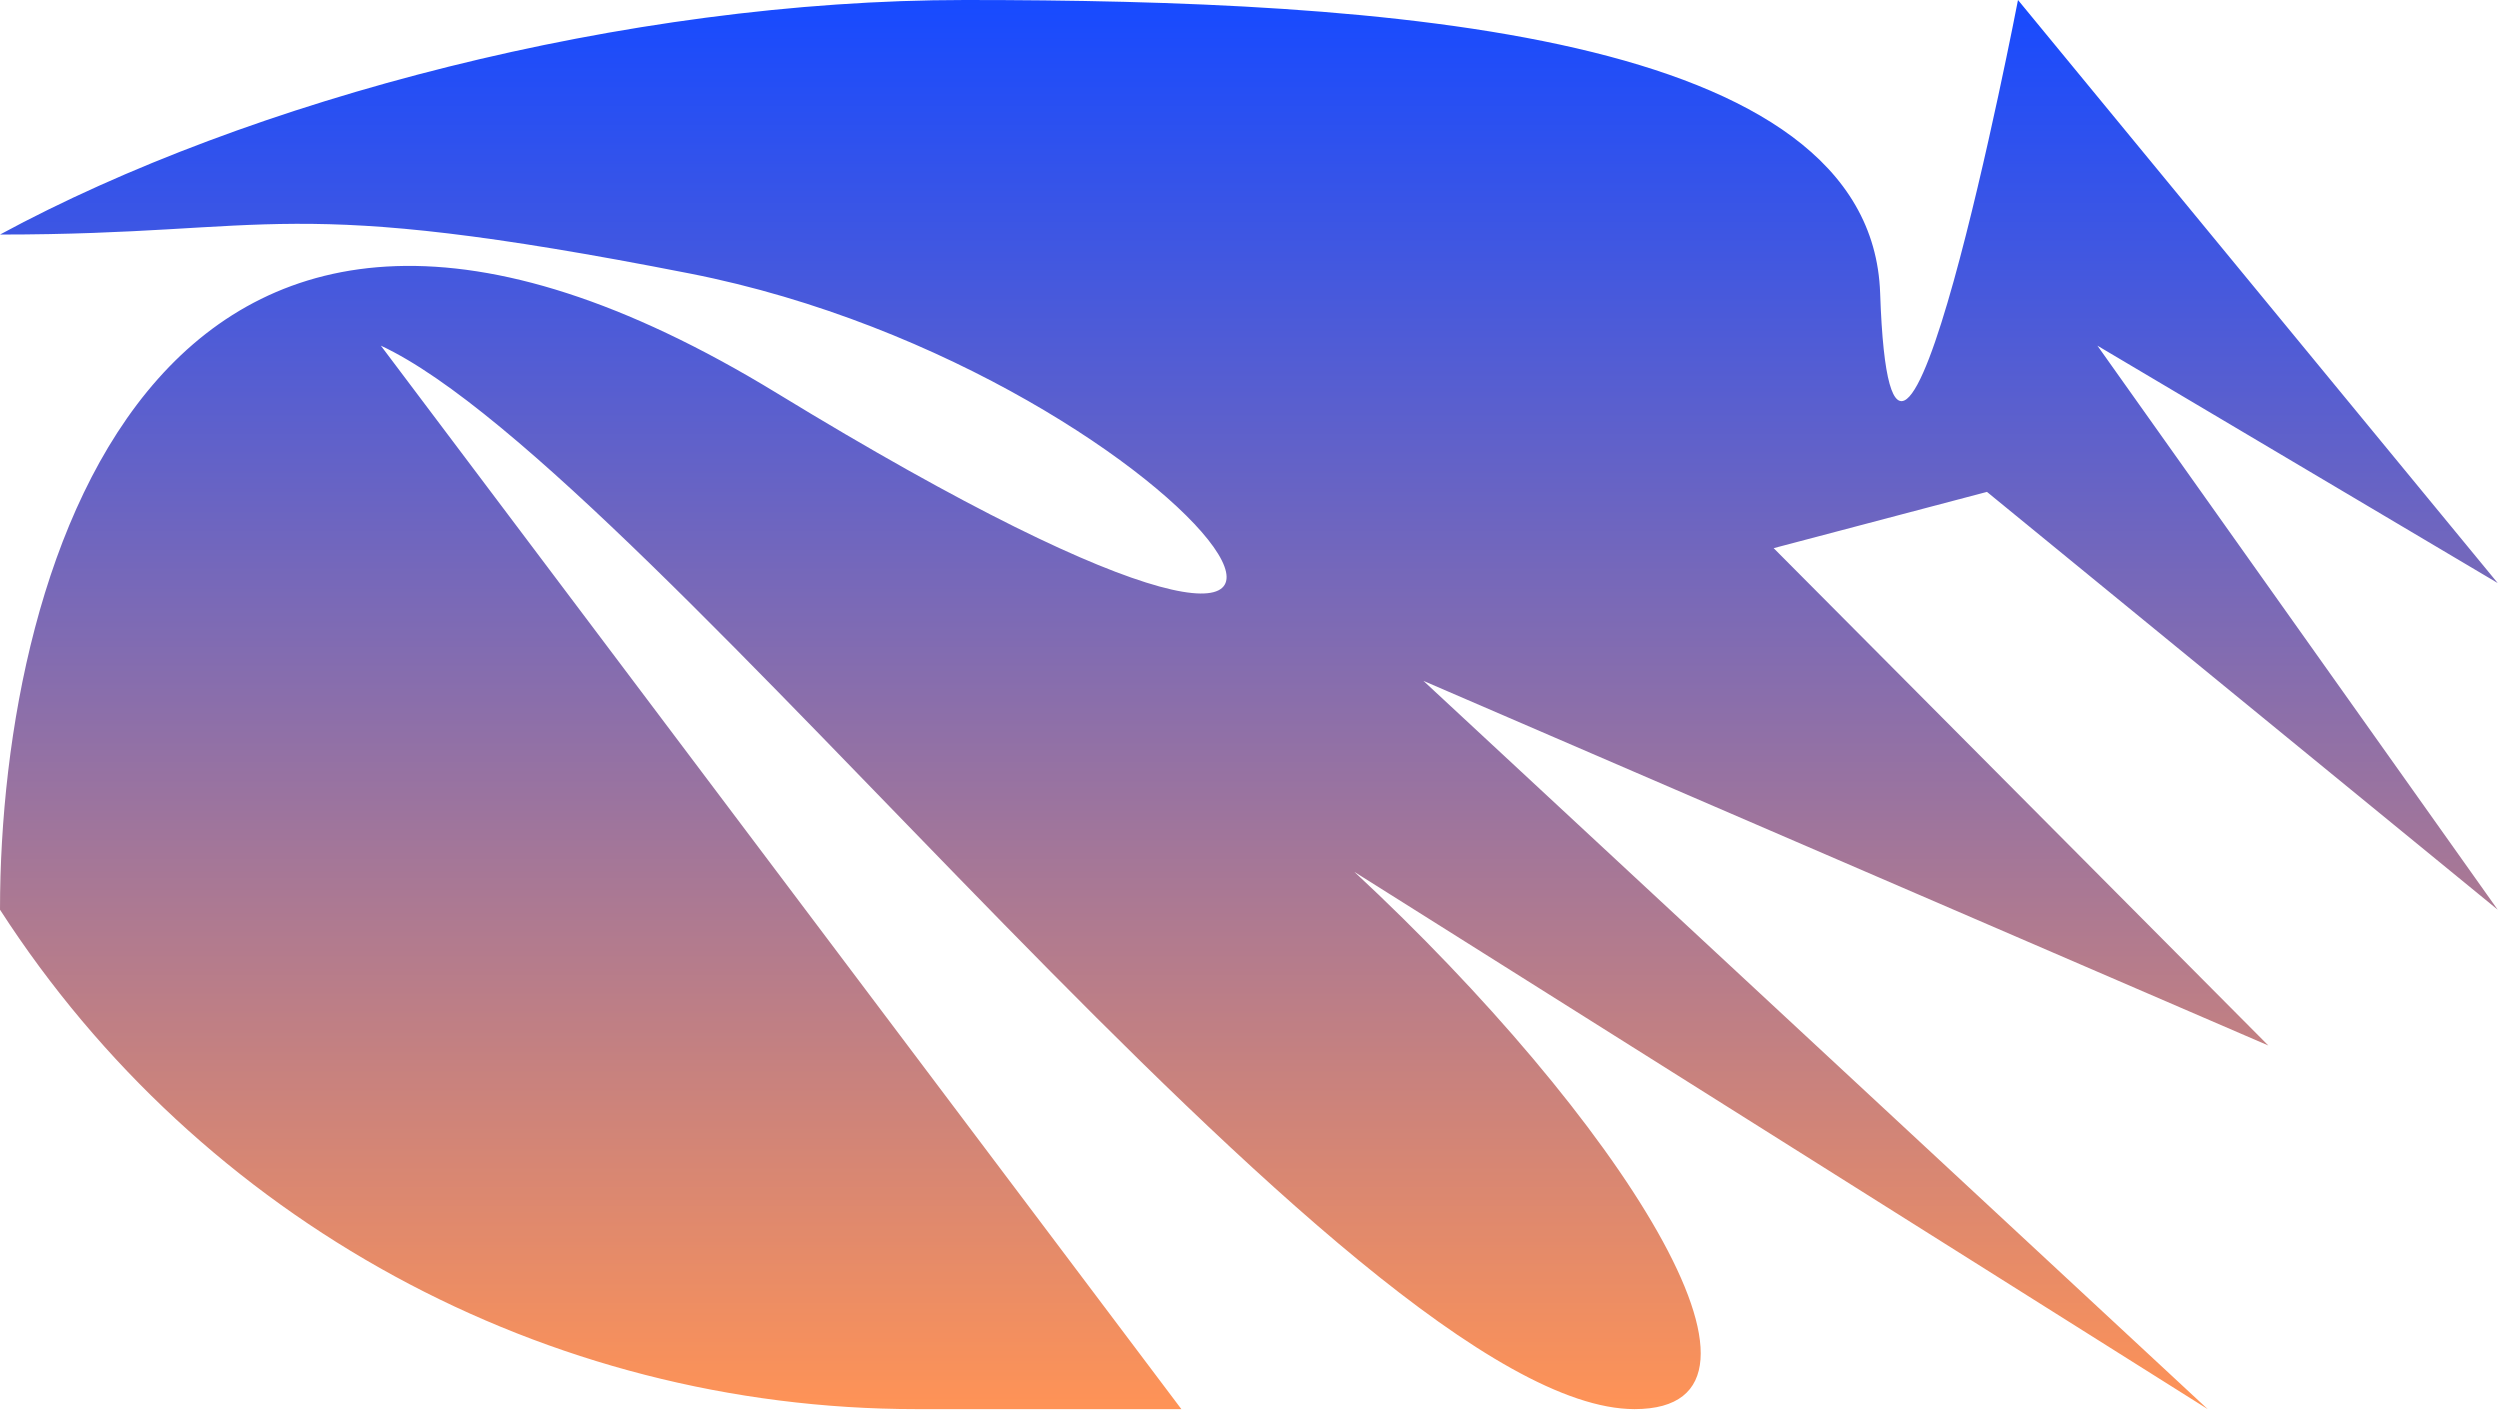<svg width="1089" height="614" viewBox="0 0 1089 614" fill="none" xmlns="http://www.w3.org/2000/svg">
<path d="M772.605 238.777L865.521 214.267L1088 396.269L913.625 150.566L1088 253.976L879.038 7.70253e-08C879.038 7.70253e-08 824.289 284.197 818.992 127.715C815.125 13.498 602.872 -0.001 420.33 -5.83695e-05C272.376 -5.81753e-05 108.456 43.452 0.002 102.17C121.739 102.17 121.822 84.053 300.425 119.13C523.679 162.975 673.066 375.587 338.391 171.248C70.651 7.778 0.002 243.222 0.002 396.268C87.457 531.879 237.785 613.81 399.15 613.81L514.602 613.81L165.896 150.566C283.094 205.165 590.683 613.81 712.008 613.81C787.229 613.81 704.208 485.958 589.961 379.784L961.673 613.81L620.039 296.581L988.084 455.419L772.605 238.777Z" fill="url(#paint0_linear)"/>
<defs>
<linearGradient id="paint0_linear" x1="544.001" y1="-4.75579e-05" x2="544.001" y2="613.81" gradientUnits="userSpaceOnUse">
<stop stop-color="#174AFF"/>
<stop offset="1" stop-color="#FF9356"/>
</linearGradient>
</defs>
</svg>

